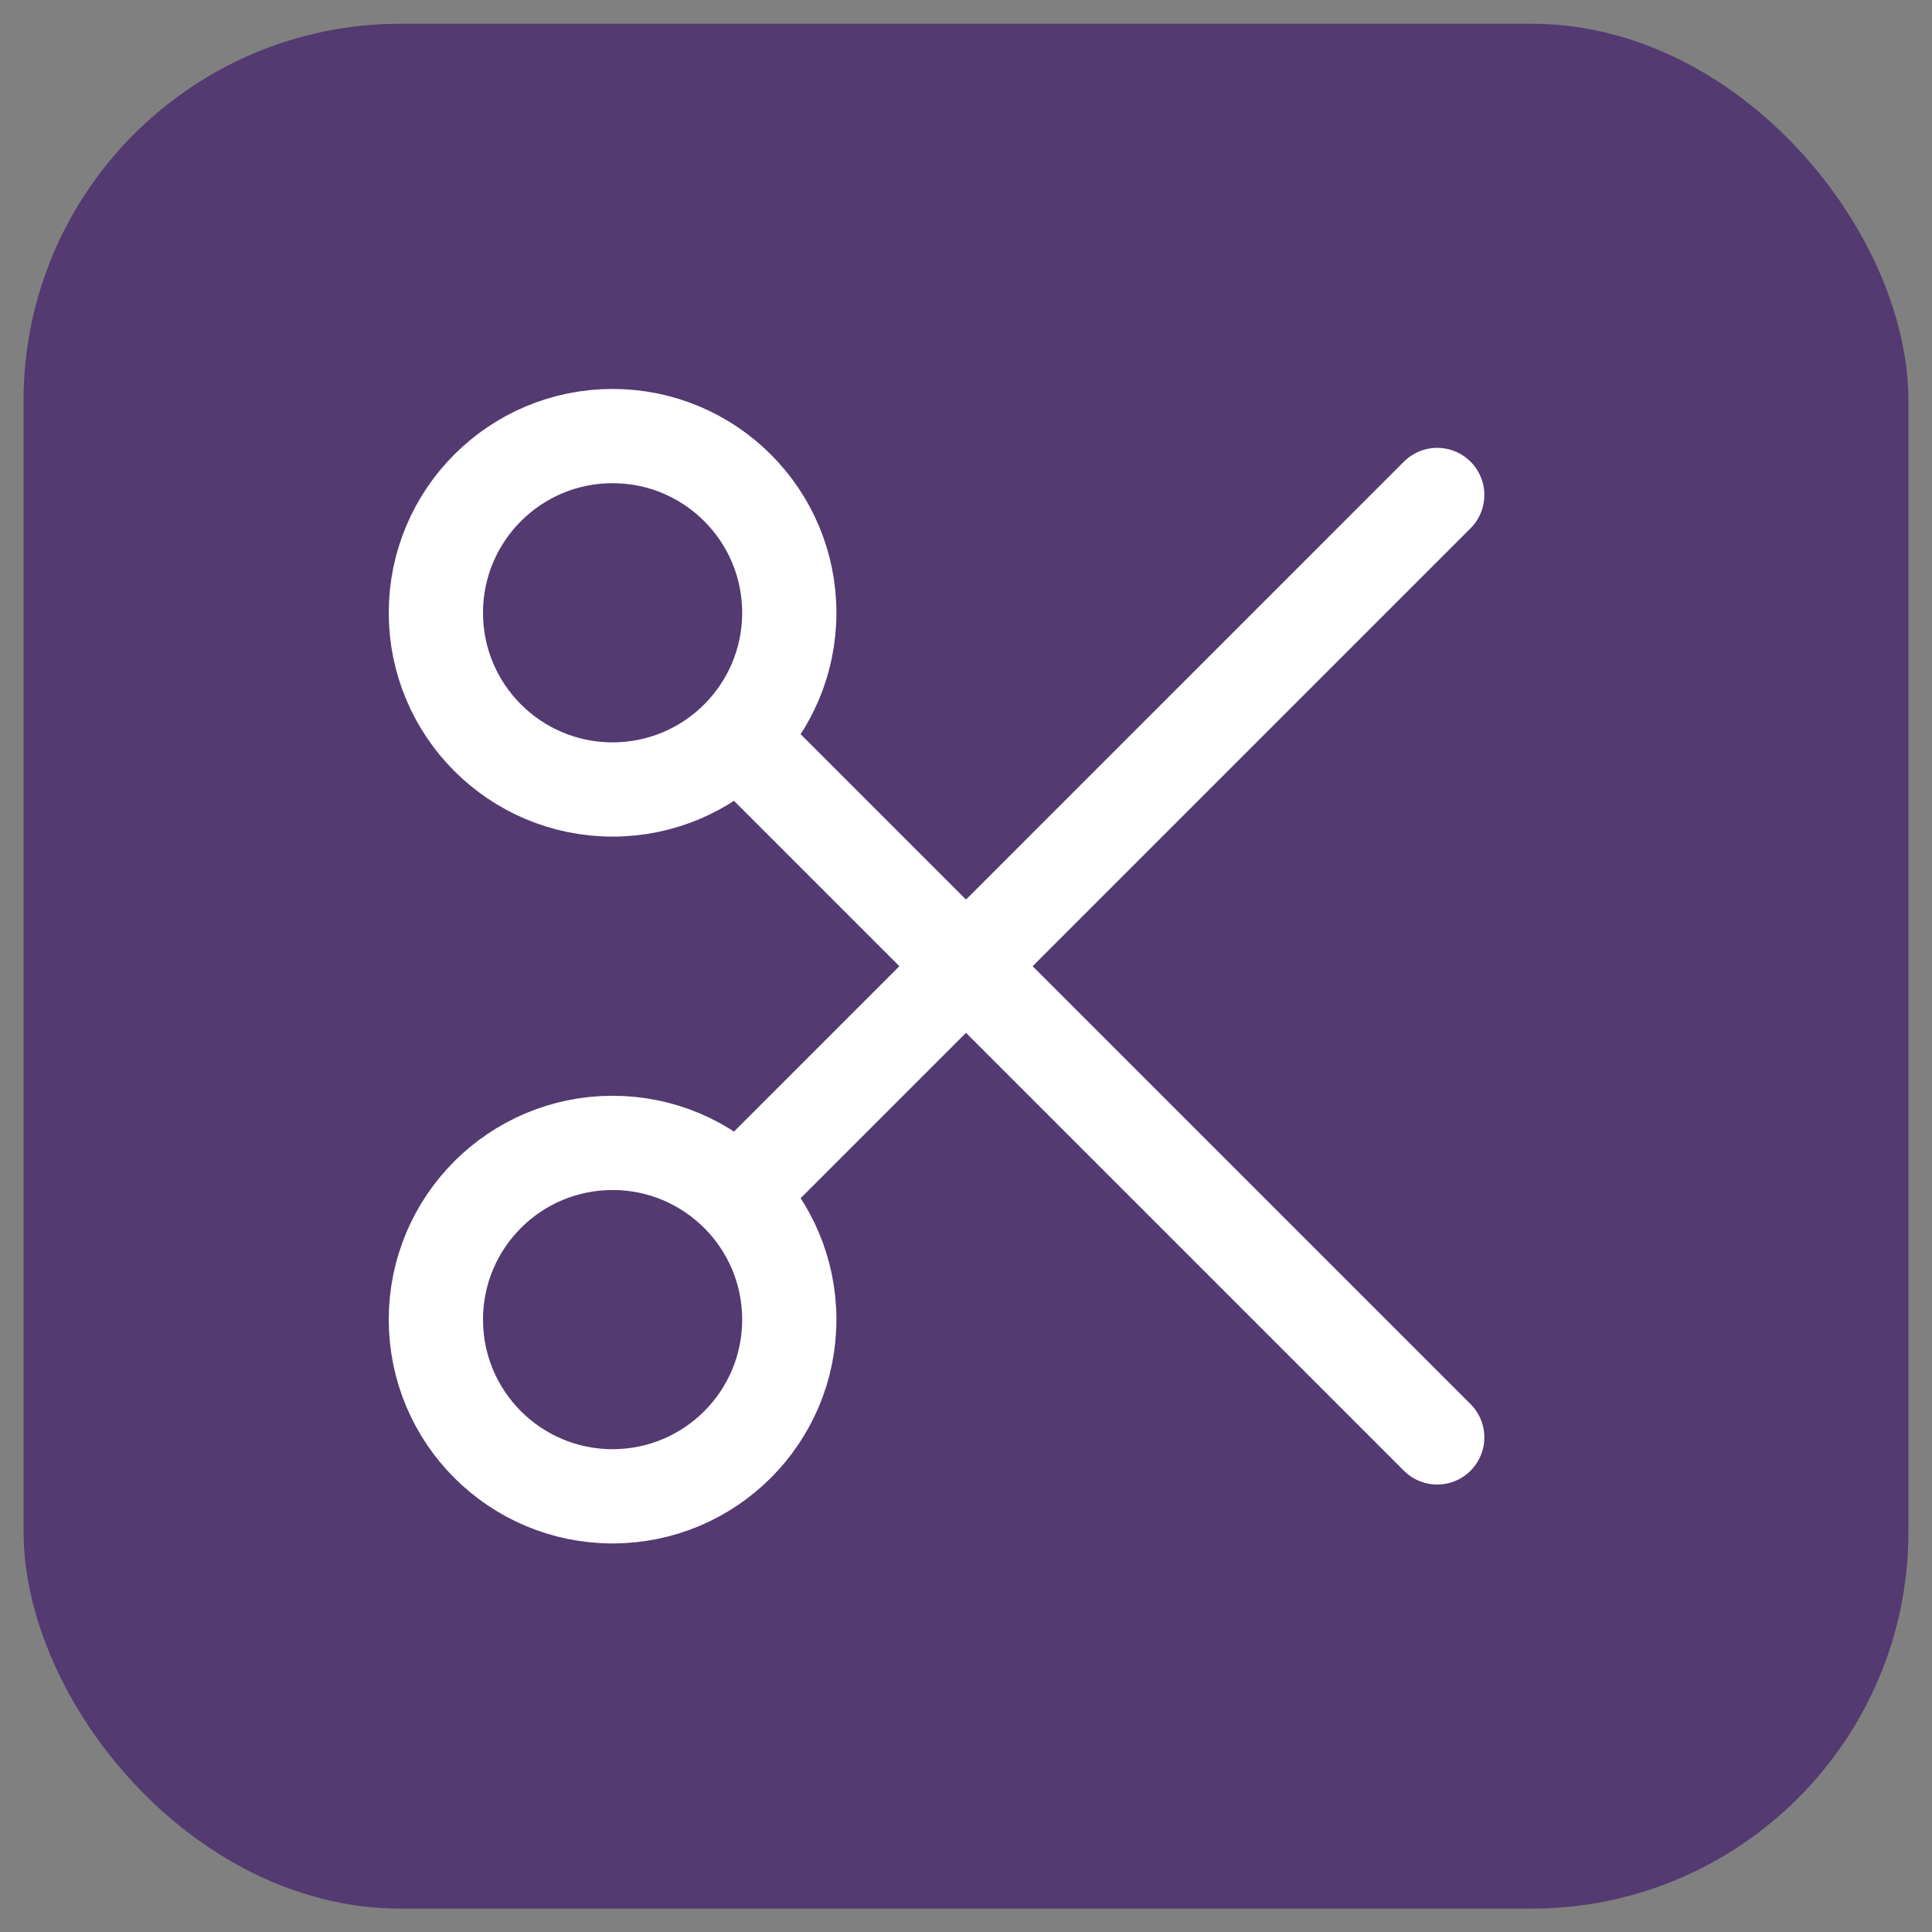 <svg width="41" height="41" viewBox="0 0 41 41" fill="none" xmlns="http://www.w3.org/2000/svg">
<rect x="0" y="0" width="41" height="41" fill="#808080" stroke="none"/>
<rect x="0.5" y="0.504" width="40" height="40" rx="8" fill="#533A71"/>
<path d="M30.5 10.504L16.125 24.879M16.125 16.129L30.5 30.504M13 9.254C15.071 9.254 16.75 10.933 16.75 13.004C16.75 15.075 15.071 16.754 13 16.754C10.929 16.754 9.25 15.075 9.25 13.004C9.25 10.933 10.929 9.254 13 9.254ZM13 24.254C15.071 24.254 16.75 25.933 16.75 28.004C16.75 30.075 15.071 31.754 13 31.754C10.929 31.754 9.25 30.075 9.25 28.004C9.25 25.933 10.929 24.254 13 24.254Z" stroke="white" stroke-width="2" stroke-linecap="round" stroke-linejoin="round"/>
</svg>
